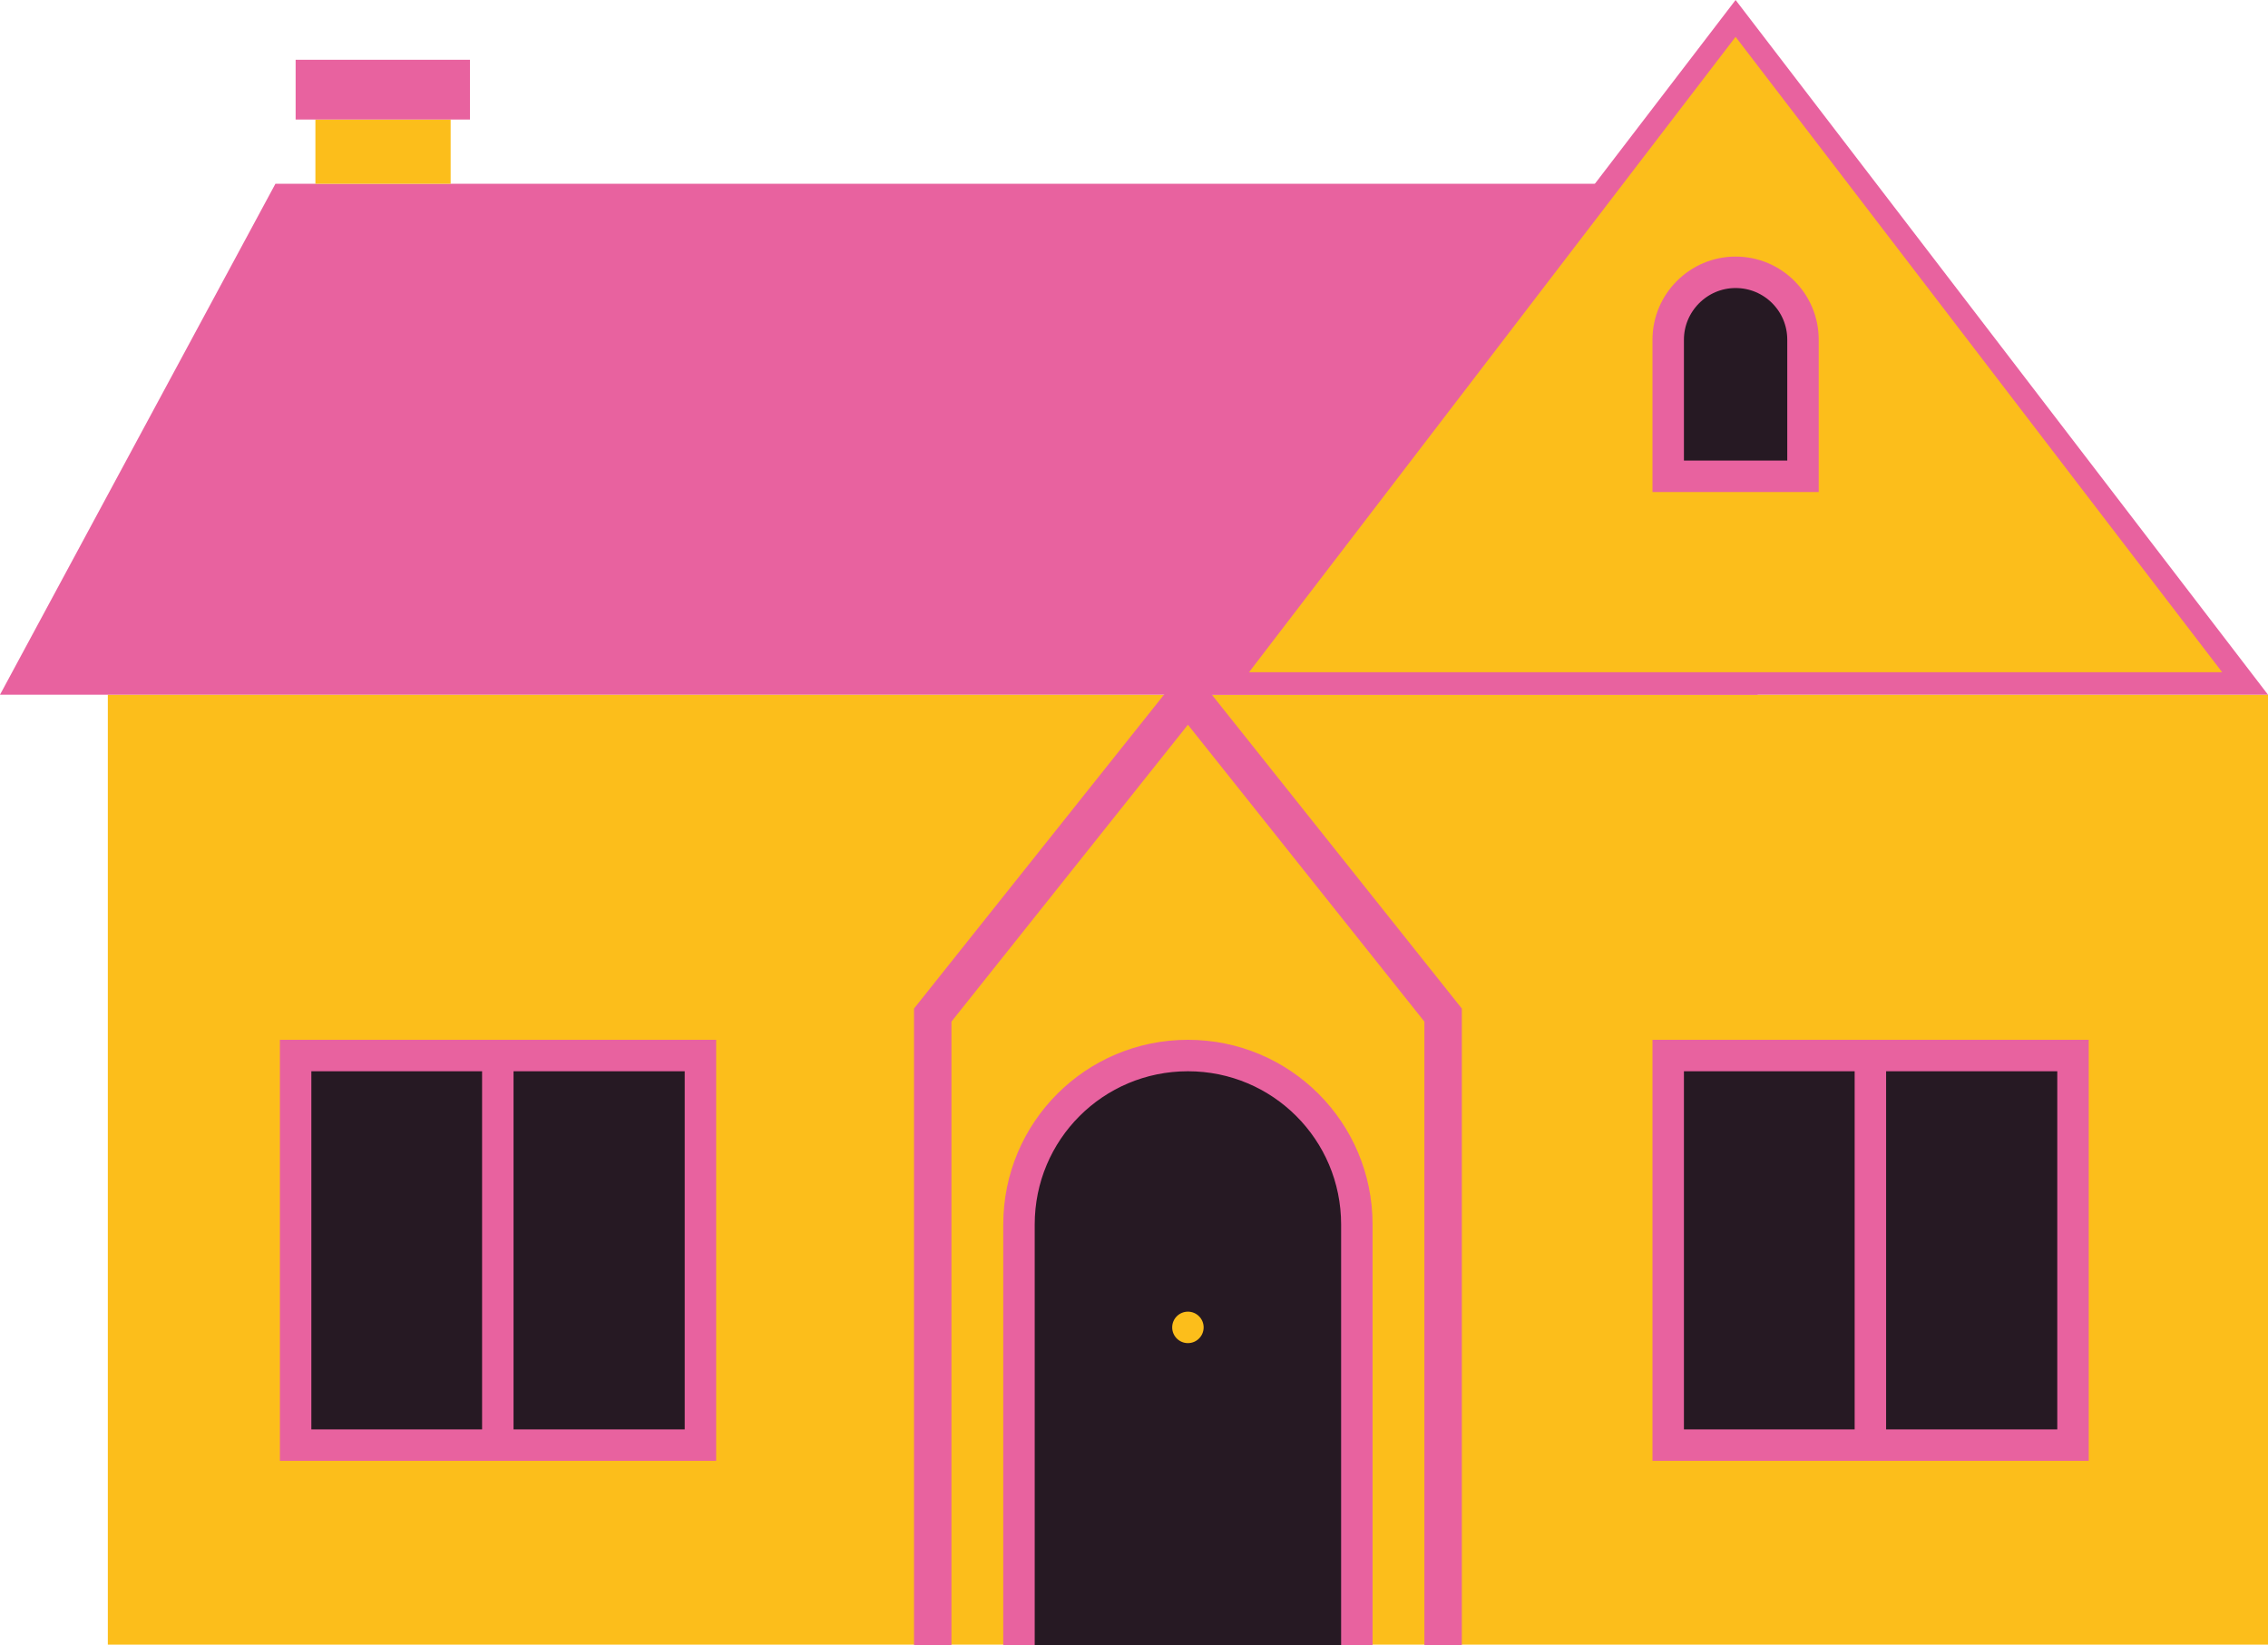 <?xml version="1.0" encoding="utf-8"?>
<!-- Generator: Adobe Illustrator 26.5.0, SVG Export Plug-In . SVG Version: 6.00 Build 0)  -->
<svg version="1.1" id="uuid-5f74eb12-29ca-4a40-bf29-c42b2d0d11cb"
	 xmlns="http://www.w3.org/2000/svg" xmlns:xlink="http://www.w3.org/1999/xlink" x="0px" y="0px" viewBox="0 0 504.8 366.1"
	 style="enable-background:new 0 0 504.8 366.1;" xml:space="preserve">
<style type="text/css">
	.st0{fill:#FCBE1B;}
	.st1{fill-rule:evenodd;clip-rule:evenodd;fill:#E8629F;}
	.st2{fill:#261923;}
	.st3{fill:none;stroke:#E8629F;stroke-width:8.33;stroke-miterlimit:10;}
	.st4{fill:#E8629F;}
	.st5{fill:none;stroke:#E8629F;stroke-width:7;stroke-miterlimit:10;}
	.st6{fill-rule:evenodd;clip-rule:evenodd;fill:#FCBE1B;}
	.st7{fill:#261923;stroke:#E8629F;stroke-width:7;stroke-miterlimit:10;}
	.st8{fill-rule:evenodd;clip-rule:evenodd;fill:#261923;stroke:#E8629F;stroke-width:7;stroke-miterlimit:10;}
</style>
<g>
	<rect x="24" y="154.6" class="st0" width="480.8" height="211.4"/>
	<polygon class="st1" points="391.2,40.9 61.3,40.9 0,154.6 391.2,154.6 	"/>
	<path class="st2" d="M264.4,234.9L264.4,234.9c20.7,0,37.6,16.8,37.6,37.6v93.6h-75.1v-93.6C226.8,251.8,243.6,234.9,264.4,234.9
		L264.4,234.9z"/>
	<polyline class="st3" points="207.6,366.1 207.6,225.9 264.4,154.6 321.2,225.9 321.2,366.1 	"/>
	<rect x="70.2" y="26.6" class="st0" width="30.1" height="14.3"/>
	<rect x="65.8" y="13.3" class="st4" width="38.8" height="13.3"/>
	<path class="st5" d="M226.8,366.1v-93.6c0-20.8,16.8-37.6,37.6-37.6l0,0c20.8,0,37.6,16.8,37.6,37.6v93.6"/>
	<circle class="st0" cx="264.4" cy="295.4" r="3.5"/>
	<g>
		<polygon class="st6" points="272.9,152.1 386.3,4.1 499.7,152.1 		"/>
		<path class="st4" d="M386.3,8.2l108.3,141.4H278L386.3,8.2 M386.3,0L267.9,154.6h236.9L386.3,0L386.3,0L386.3,0z"/>
	</g>
	<path class="st7" d="M386.3,60.6L386.3,60.6c8.3,0,15,6.7,15,15V106h-30V75.6C371.3,67.4,378,60.6,386.3,60.6L386.3,60.6z"/>
	<polygon class="st8" points="431.4,234.9 401.3,234.9 371.3,234.9 371.3,321.6 401.3,321.6 431.4,321.6 461.4,321.6 461.4,234.9 	
		"/>
	<polygon class="st8" points="125.8,234.9 95.8,234.9 65.8,234.9 65.8,321.6 95.8,321.6 125.8,321.6 155.9,321.6 155.9,234.9 	"/>
	<line class="st5" x1="110.8" y1="234.9" x2="110.8" y2="321.6"/>
	<line class="st5" x1="416.3" y1="234.9" x2="416.3" y2="321.6"/>
</g>
</svg>
